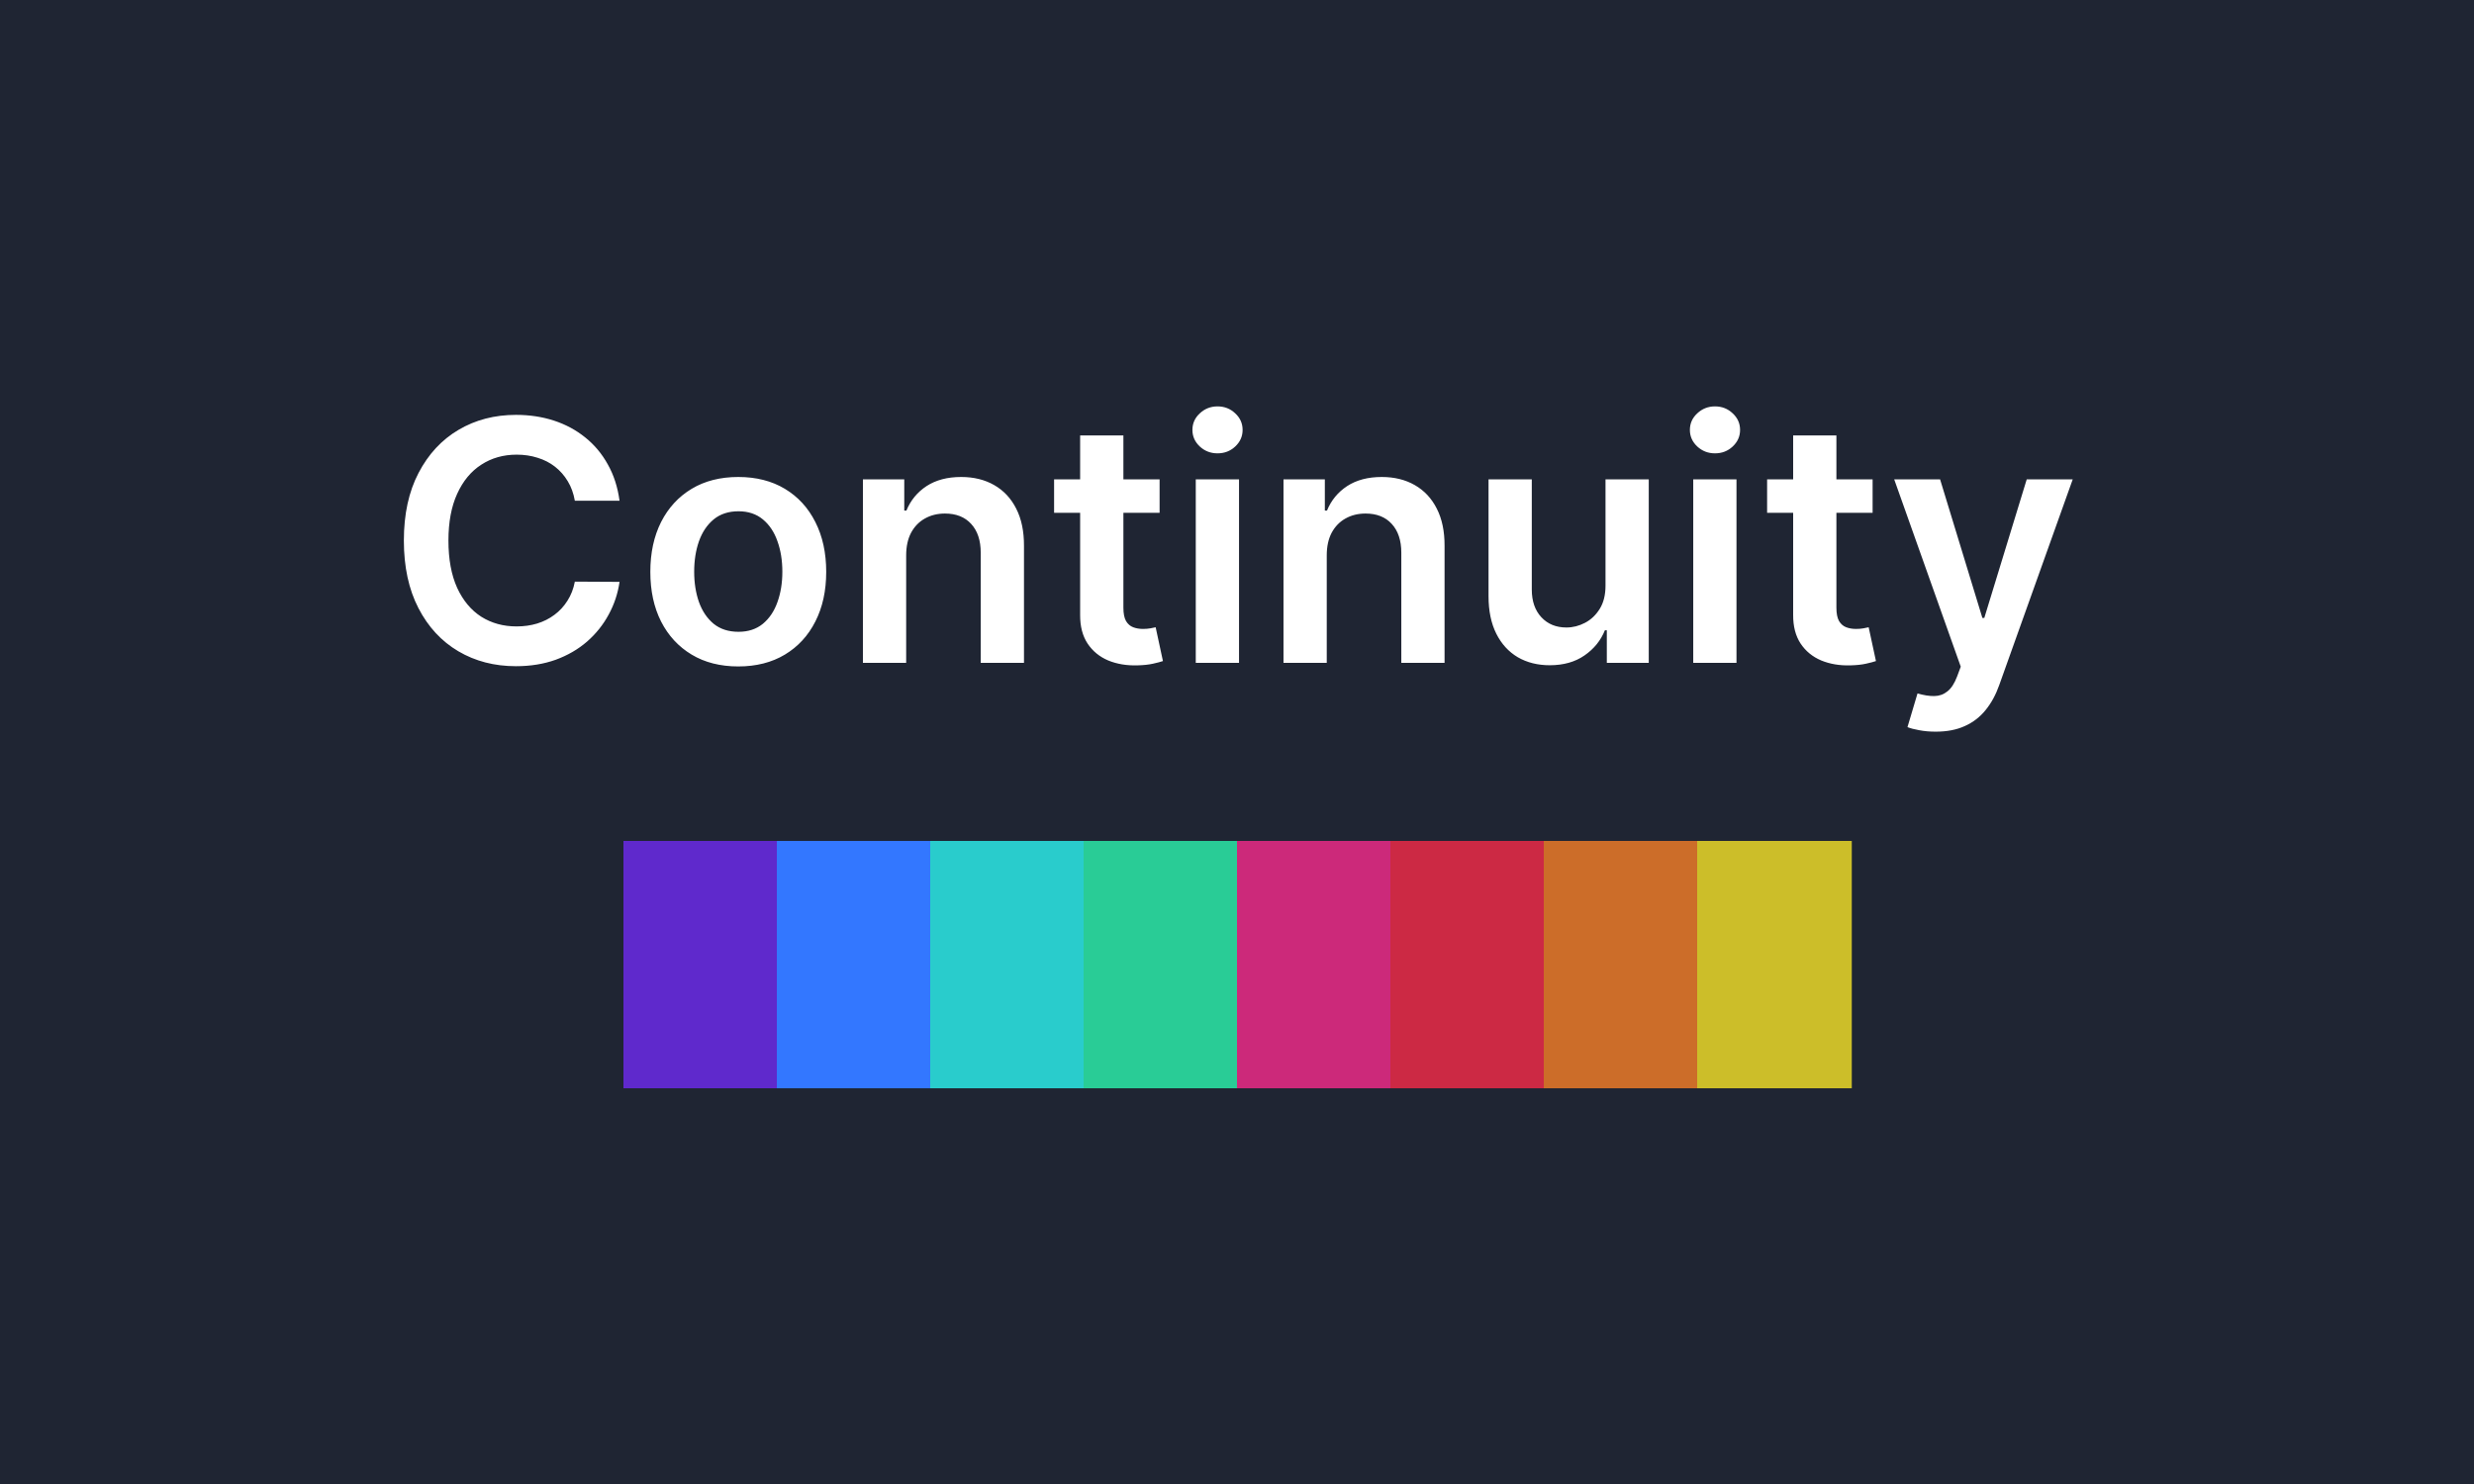 <svg width="500" height="300" viewBox="0 0 500 300" fill="none" xmlns="http://www.w3.org/2000/svg">
<rect width="500" height="300" fill="#1E1E1E"/>
<rect width="500" height="300" fill="#1F2533"/>
<rect x="126" y="170" width="31.25" height="50" fill="#5F29CC"/>
<rect x="157" y="170" width="31.25" height="50" fill="#3377FF"/>
<rect x="188" y="170" width="31.25" height="50" fill="#29CCCC"/>
<rect x="219" y="170" width="31.25" height="50" fill="#29CC96"/>
<rect x="250" y="170" width="31.25" height="50" fill="#CC297A"/>
<rect x="281" y="170" width="31.25" height="50" fill="#CC2944"/>
<rect x="312" y="170" width="31.25" height="50" fill="#CC6D29"/>
<rect x="343" y="170" width="31.25" height="50" fill="#CCBE29"/>
<path d="M125.209 101.232H116.178C115.92 99.751 115.445 98.438 114.753 97.296C114.061 96.136 113.199 95.154 112.169 94.349C111.139 93.544 109.964 92.941 108.643 92.538C107.339 92.12 105.931 91.91 104.418 91.91C101.729 91.91 99.347 92.587 97.27 93.939C95.193 95.275 93.567 97.239 92.392 99.831C91.217 102.407 90.629 105.554 90.629 109.273C90.629 113.056 91.217 116.243 92.392 118.835C93.583 121.411 95.209 123.359 97.27 124.679C99.347 125.983 101.721 126.635 104.393 126.635C105.875 126.635 107.259 126.442 108.547 126.055C109.851 125.653 111.018 125.065 112.048 124.293C113.095 123.52 113.972 122.57 114.68 121.443C115.405 120.316 115.904 119.028 116.178 117.58L125.209 117.628C124.871 119.978 124.138 122.184 123.011 124.244C121.901 126.305 120.444 128.124 118.641 129.702C116.838 131.263 114.729 132.487 112.314 133.372C109.899 134.241 107.219 134.676 104.273 134.676C99.926 134.676 96.046 133.67 92.633 131.658C89.221 129.645 86.532 126.74 84.568 122.94C82.604 119.141 81.622 114.585 81.622 109.273C81.622 103.944 82.612 99.388 84.592 95.605C86.572 91.806 89.269 88.9 92.682 86.888C96.095 84.876 99.958 83.869 104.273 83.869C107.026 83.869 109.585 84.256 111.952 85.028C114.318 85.801 116.427 86.936 118.278 88.433C120.13 89.914 121.651 91.733 122.842 93.891C124.05 96.032 124.839 98.479 125.209 101.232ZM149.206 134.724C145.583 134.724 142.444 133.928 139.788 132.334C137.132 130.74 135.071 128.51 133.606 125.645C132.157 122.779 131.433 119.431 131.433 115.599C131.433 111.768 132.157 108.411 133.606 105.53C135.071 102.648 137.132 100.411 139.788 98.817C142.444 97.223 145.583 96.426 149.206 96.426C152.828 96.426 155.967 97.223 158.623 98.817C161.279 100.411 163.332 102.648 164.781 105.53C166.246 108.411 166.978 111.768 166.978 115.599C166.978 119.431 166.246 122.779 164.781 125.645C163.332 128.51 161.279 130.74 158.623 132.334C155.967 133.928 152.828 134.724 149.206 134.724ZM149.254 127.722C151.218 127.722 152.86 127.182 154.18 126.104C155.5 125.009 156.482 123.544 157.126 121.709C157.786 119.874 158.116 117.829 158.116 115.575C158.116 113.305 157.786 111.253 157.126 109.418C156.482 107.566 155.5 106.093 154.18 104.999C152.86 103.904 151.218 103.357 149.254 103.357C147.242 103.357 145.567 103.904 144.231 104.999C142.911 106.093 141.921 107.566 141.261 109.418C140.617 111.253 140.295 113.305 140.295 115.575C140.295 117.829 140.617 119.874 141.261 121.709C141.921 123.544 142.911 125.009 144.231 126.104C145.567 127.182 147.242 127.722 149.254 127.722ZM183.139 112.267V134H174.398V96.909H182.753V103.212H183.188C184.041 101.135 185.401 99.485 187.268 98.261C189.152 97.038 191.478 96.426 194.247 96.426C196.807 96.426 199.036 96.974 200.936 98.068C202.852 99.163 204.333 100.749 205.379 102.825C206.442 104.902 206.965 107.421 206.949 110.384V134H198.207V111.736C198.207 109.257 197.563 107.317 196.276 105.916C195.004 104.516 193.241 103.815 190.987 103.815C189.458 103.815 188.098 104.153 186.906 104.83C185.731 105.49 184.805 106.447 184.129 107.703C183.469 108.959 183.139 110.48 183.139 112.267ZM234.357 96.909V103.67H213.034V96.909H234.357ZM218.298 88.023H227.04V122.844C227.04 124.019 227.217 124.92 227.571 125.548C227.941 126.16 228.424 126.579 229.02 126.804C229.616 127.029 230.276 127.142 231 127.142C231.547 127.142 232.046 127.102 232.497 127.021C232.964 126.941 233.318 126.868 233.56 126.804L235.033 133.638C234.566 133.799 233.898 133.976 233.028 134.169C232.175 134.362 231.129 134.475 229.889 134.507C227.7 134.571 225.728 134.241 223.973 133.517C222.218 132.777 220.826 131.634 219.795 130.088C218.781 128.543 218.282 126.611 218.298 124.293V88.023ZM241.667 134V96.909H250.409V134H241.667ZM246.062 91.645C244.678 91.645 243.486 91.186 242.488 90.269C241.49 89.335 240.991 88.216 240.991 86.912C240.991 85.592 241.49 84.473 242.488 83.555C243.486 82.622 244.678 82.155 246.062 82.155C247.463 82.155 248.654 82.622 249.636 83.555C250.634 84.473 251.133 85.592 251.133 86.912C251.133 88.216 250.634 89.335 249.636 90.269C248.654 91.186 247.463 91.645 246.062 91.645ZM268.139 112.267V134H259.398V96.909H267.753V103.212H268.188C269.041 101.135 270.401 99.485 272.268 98.261C274.152 97.038 276.478 96.426 279.247 96.426C281.807 96.426 284.036 96.974 285.936 98.068C287.852 99.163 289.333 100.749 290.379 102.825C291.442 104.902 291.965 107.421 291.949 110.384V134H283.207V111.736C283.207 109.257 282.563 107.317 281.276 105.916C280.004 104.516 278.241 103.815 275.987 103.815C274.458 103.815 273.098 104.153 271.906 104.83C270.731 105.49 269.805 106.447 269.129 107.703C268.469 108.959 268.139 110.48 268.139 112.267ZM324.476 118.401V96.909H333.217V134H324.741V127.408H324.355C323.518 129.484 322.142 131.183 320.226 132.503C318.326 133.823 315.984 134.483 313.199 134.483C310.768 134.483 308.619 133.944 306.751 132.865C304.9 131.77 303.451 130.185 302.405 128.108C301.358 126.015 300.835 123.488 300.835 120.526V96.909H309.577V119.173C309.577 121.524 310.221 123.391 311.509 124.776C312.796 126.16 314.487 126.852 316.58 126.852C317.867 126.852 319.115 126.538 320.322 125.911C321.53 125.283 322.52 124.349 323.293 123.109C324.081 121.854 324.476 120.284 324.476 118.401ZM342.206 134V96.909H350.948V134H342.206ZM346.601 91.645C345.217 91.645 344.025 91.186 343.027 90.269C342.029 89.335 341.53 88.216 341.53 86.912C341.53 85.592 342.029 84.473 343.027 83.555C344.025 82.622 345.217 82.155 346.601 82.155C348.002 82.155 349.193 82.622 350.175 83.555C351.173 84.473 351.672 85.592 351.672 86.912C351.672 88.216 351.173 89.335 350.175 90.269C349.193 91.186 348.002 91.645 346.601 91.645ZM378.458 96.909V103.67H357.136V96.909H378.458ZM362.4 88.023H371.141V122.844C371.141 124.019 371.318 124.92 371.673 125.548C372.043 126.16 372.526 126.579 373.121 126.804C373.717 127.029 374.377 127.142 375.102 127.142C375.649 127.142 376.148 127.102 376.599 127.021C377.066 126.941 377.42 126.868 377.661 126.804L379.134 133.638C378.667 133.799 377.999 133.976 377.13 134.169C376.277 134.362 375.23 134.475 373.991 134.507C371.801 134.571 369.829 134.241 368.075 133.517C366.32 132.777 364.927 131.634 363.897 130.088C362.883 128.543 362.384 126.611 362.4 124.293V88.023ZM391.202 147.909C390.011 147.909 388.908 147.813 387.894 147.619C386.896 147.442 386.099 147.233 385.503 146.991L387.532 140.182C388.803 140.552 389.938 140.729 390.936 140.713C391.935 140.697 392.812 140.383 393.569 139.771C394.341 139.176 394.993 138.178 395.525 136.777L396.273 134.773L382.823 96.909H392.096L400.644 124.92H401.03L409.603 96.909H418.9L404.049 138.491C403.356 140.455 402.439 142.138 401.296 143.538C400.153 144.955 398.752 146.034 397.094 146.774C395.452 147.531 393.488 147.909 391.202 147.909Z" fill="white"/>
</svg>

